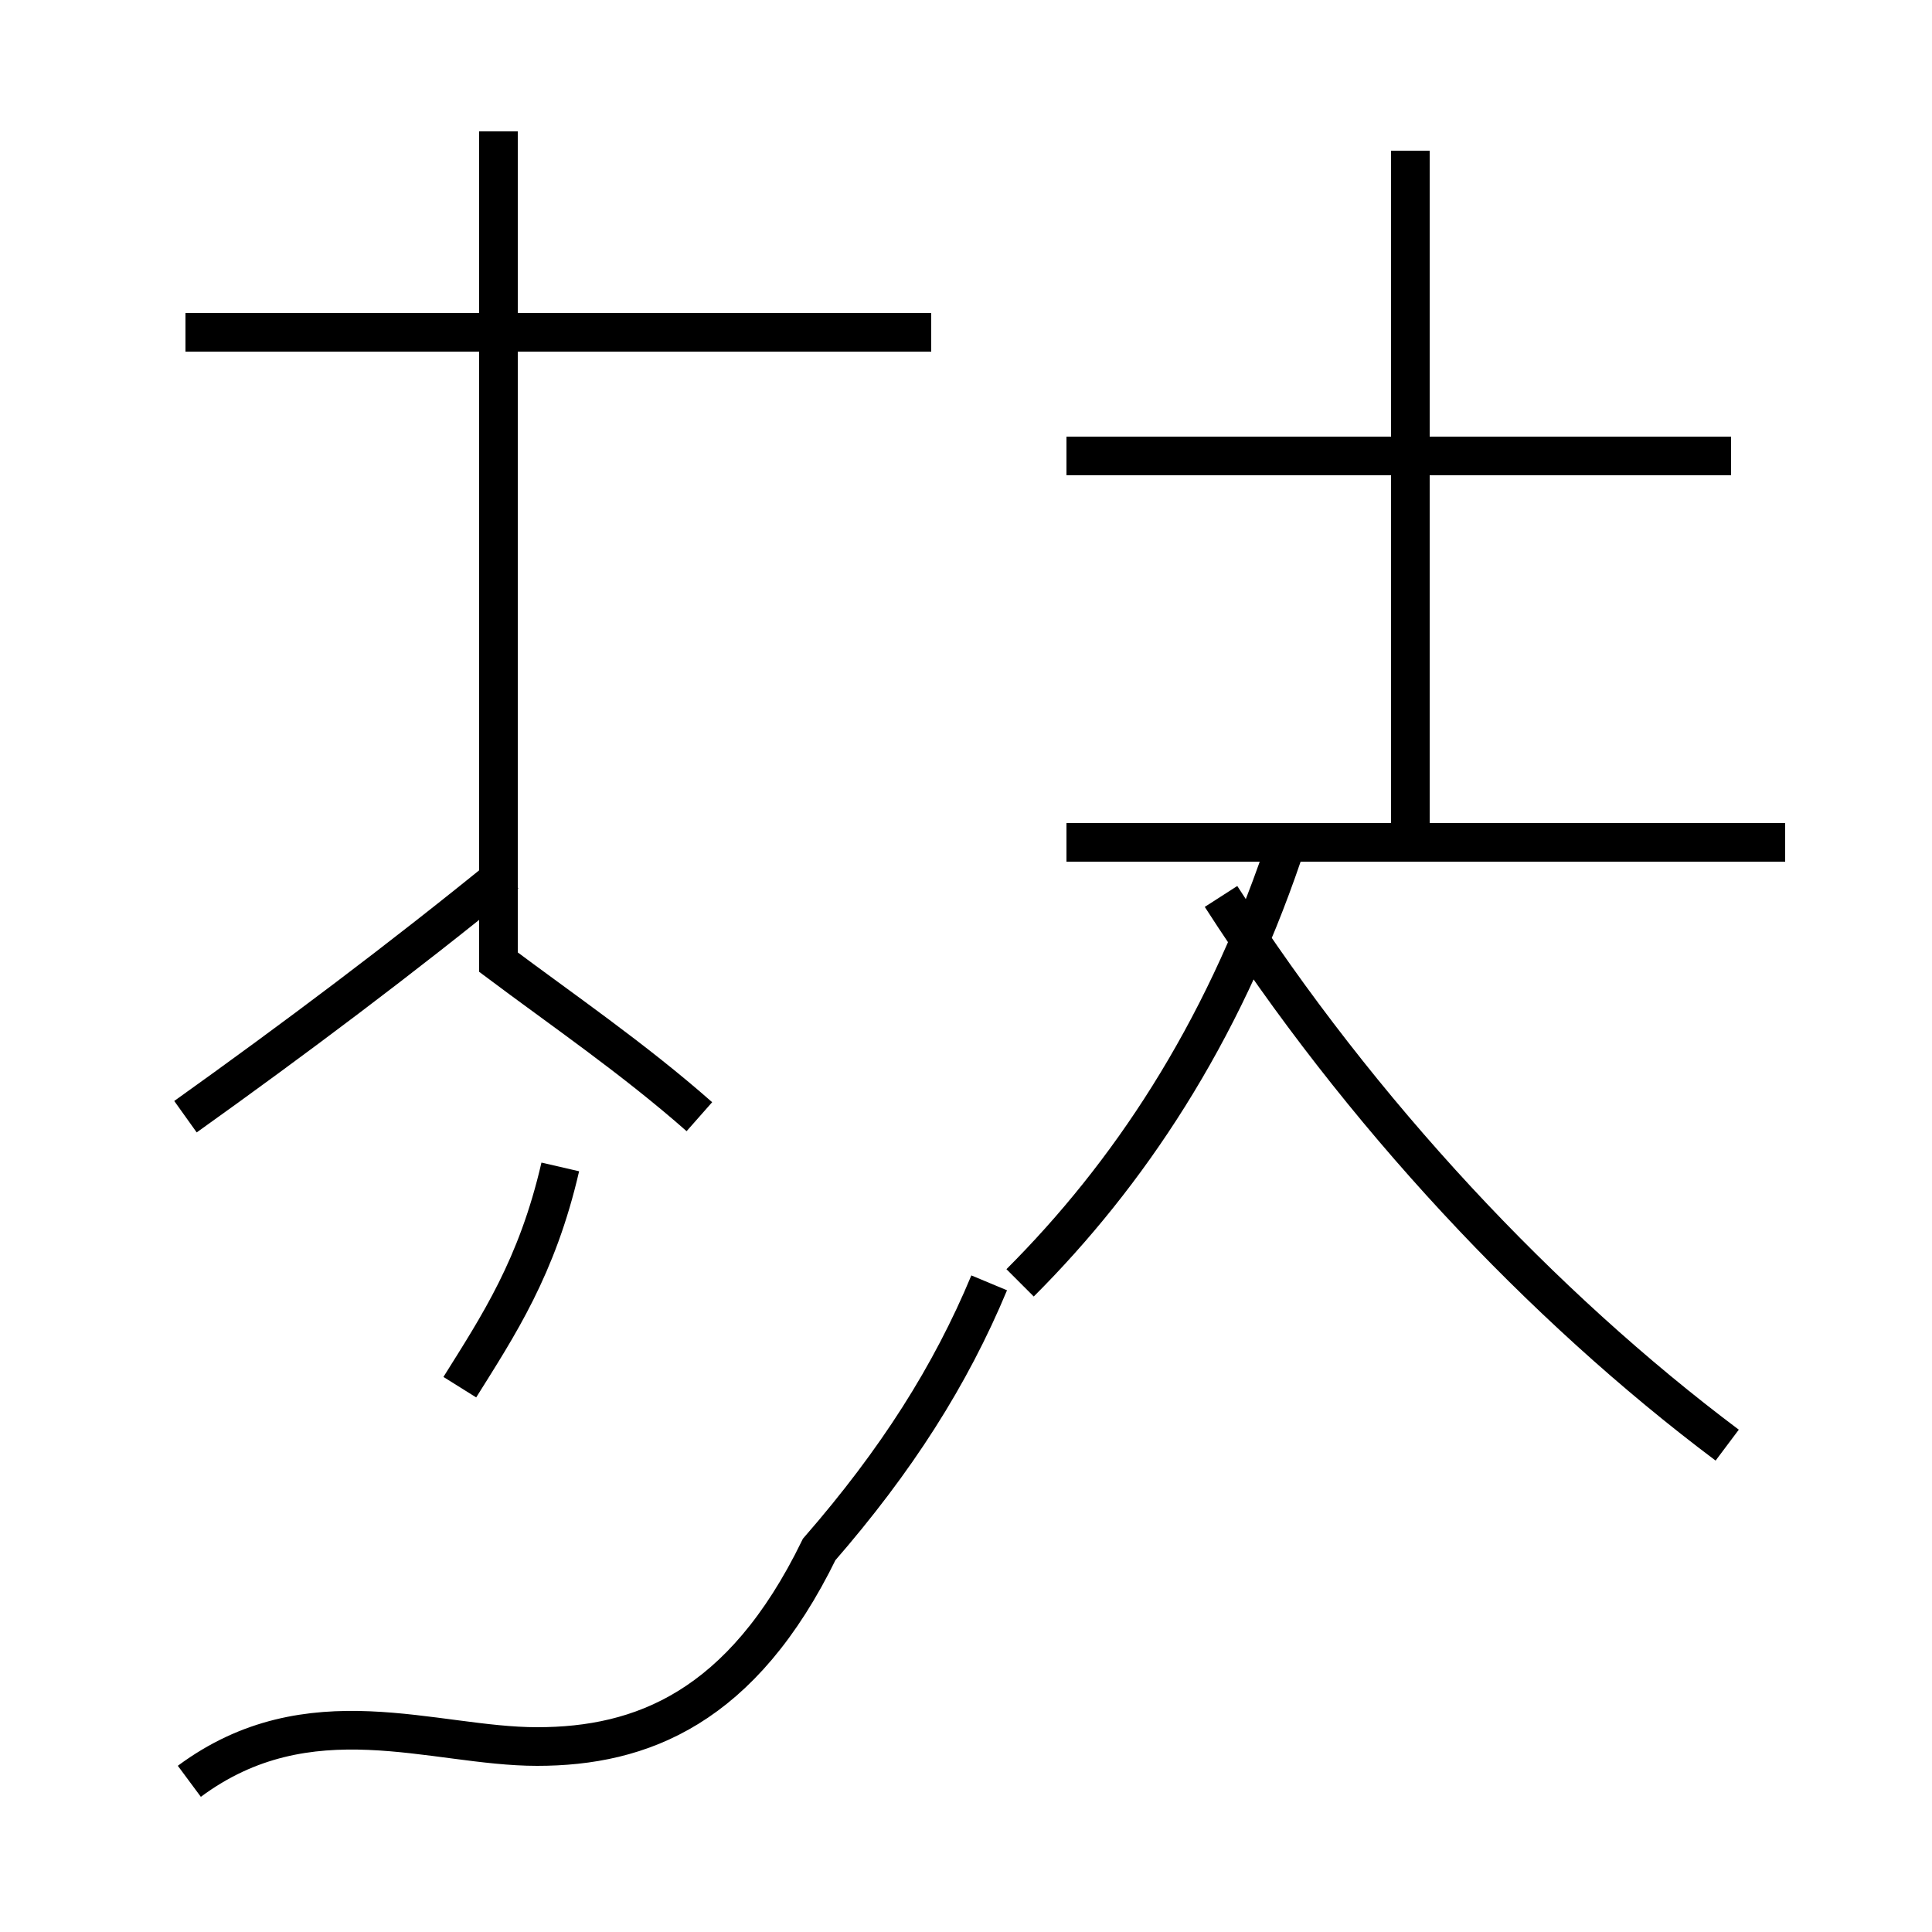 <?xml version='1.0' encoding='utf8'?>
<svg viewBox="0.0 -44.0 50.0 50.0" version="1.1" xmlns="http://www.w3.org/2000/svg">
<rect x="0.0" y="-44.0" width="50.0" height="50.0" fill="#808080" stroke="none"/>
<rect x="-1000" y="-1000" width="2000" height="2000" stroke="white" fill="white"/>
<g style="fill:none; stroke:#000000;  stroke-width:1">
<path d="M 4.8 35.4 L 24.1 35.4 M 18.1 15.1 C 16.4 16.6 14.5 17.9 12.9 19.1 L 12.9 40.6 M 4.8 15.1 C 7.6 17.1 10.4 19.2 13.1 21.4 M 14.5 13.8 C 13.9 11.2 12.9 9.7 11.9 8.1 M 4.9 -2.1 C 8.0 0.2 11.2 -1.2 13.9 -1.2 C 16.6 -1.2 19.2 -0.2 21.2 3.9 C 23.2 6.2 24.6 8.4 25.6 10.8 M 44.8 32.2 L 29.0 32.2 M 46.2 22.2 L 27.6 22.2 M 36.5 22.2 L 36.5 40.1 M 44.8 32.2 L 27.6 32.2 M 26.4 10.8 C 29.2 13.6 31.6 17.2 33.2 21.9 M 44.7 6.6 C 39.9 10.2 35.2 15.2 31.6 20.8 " transform="scale(1, -1)" />
</g>
</svg>